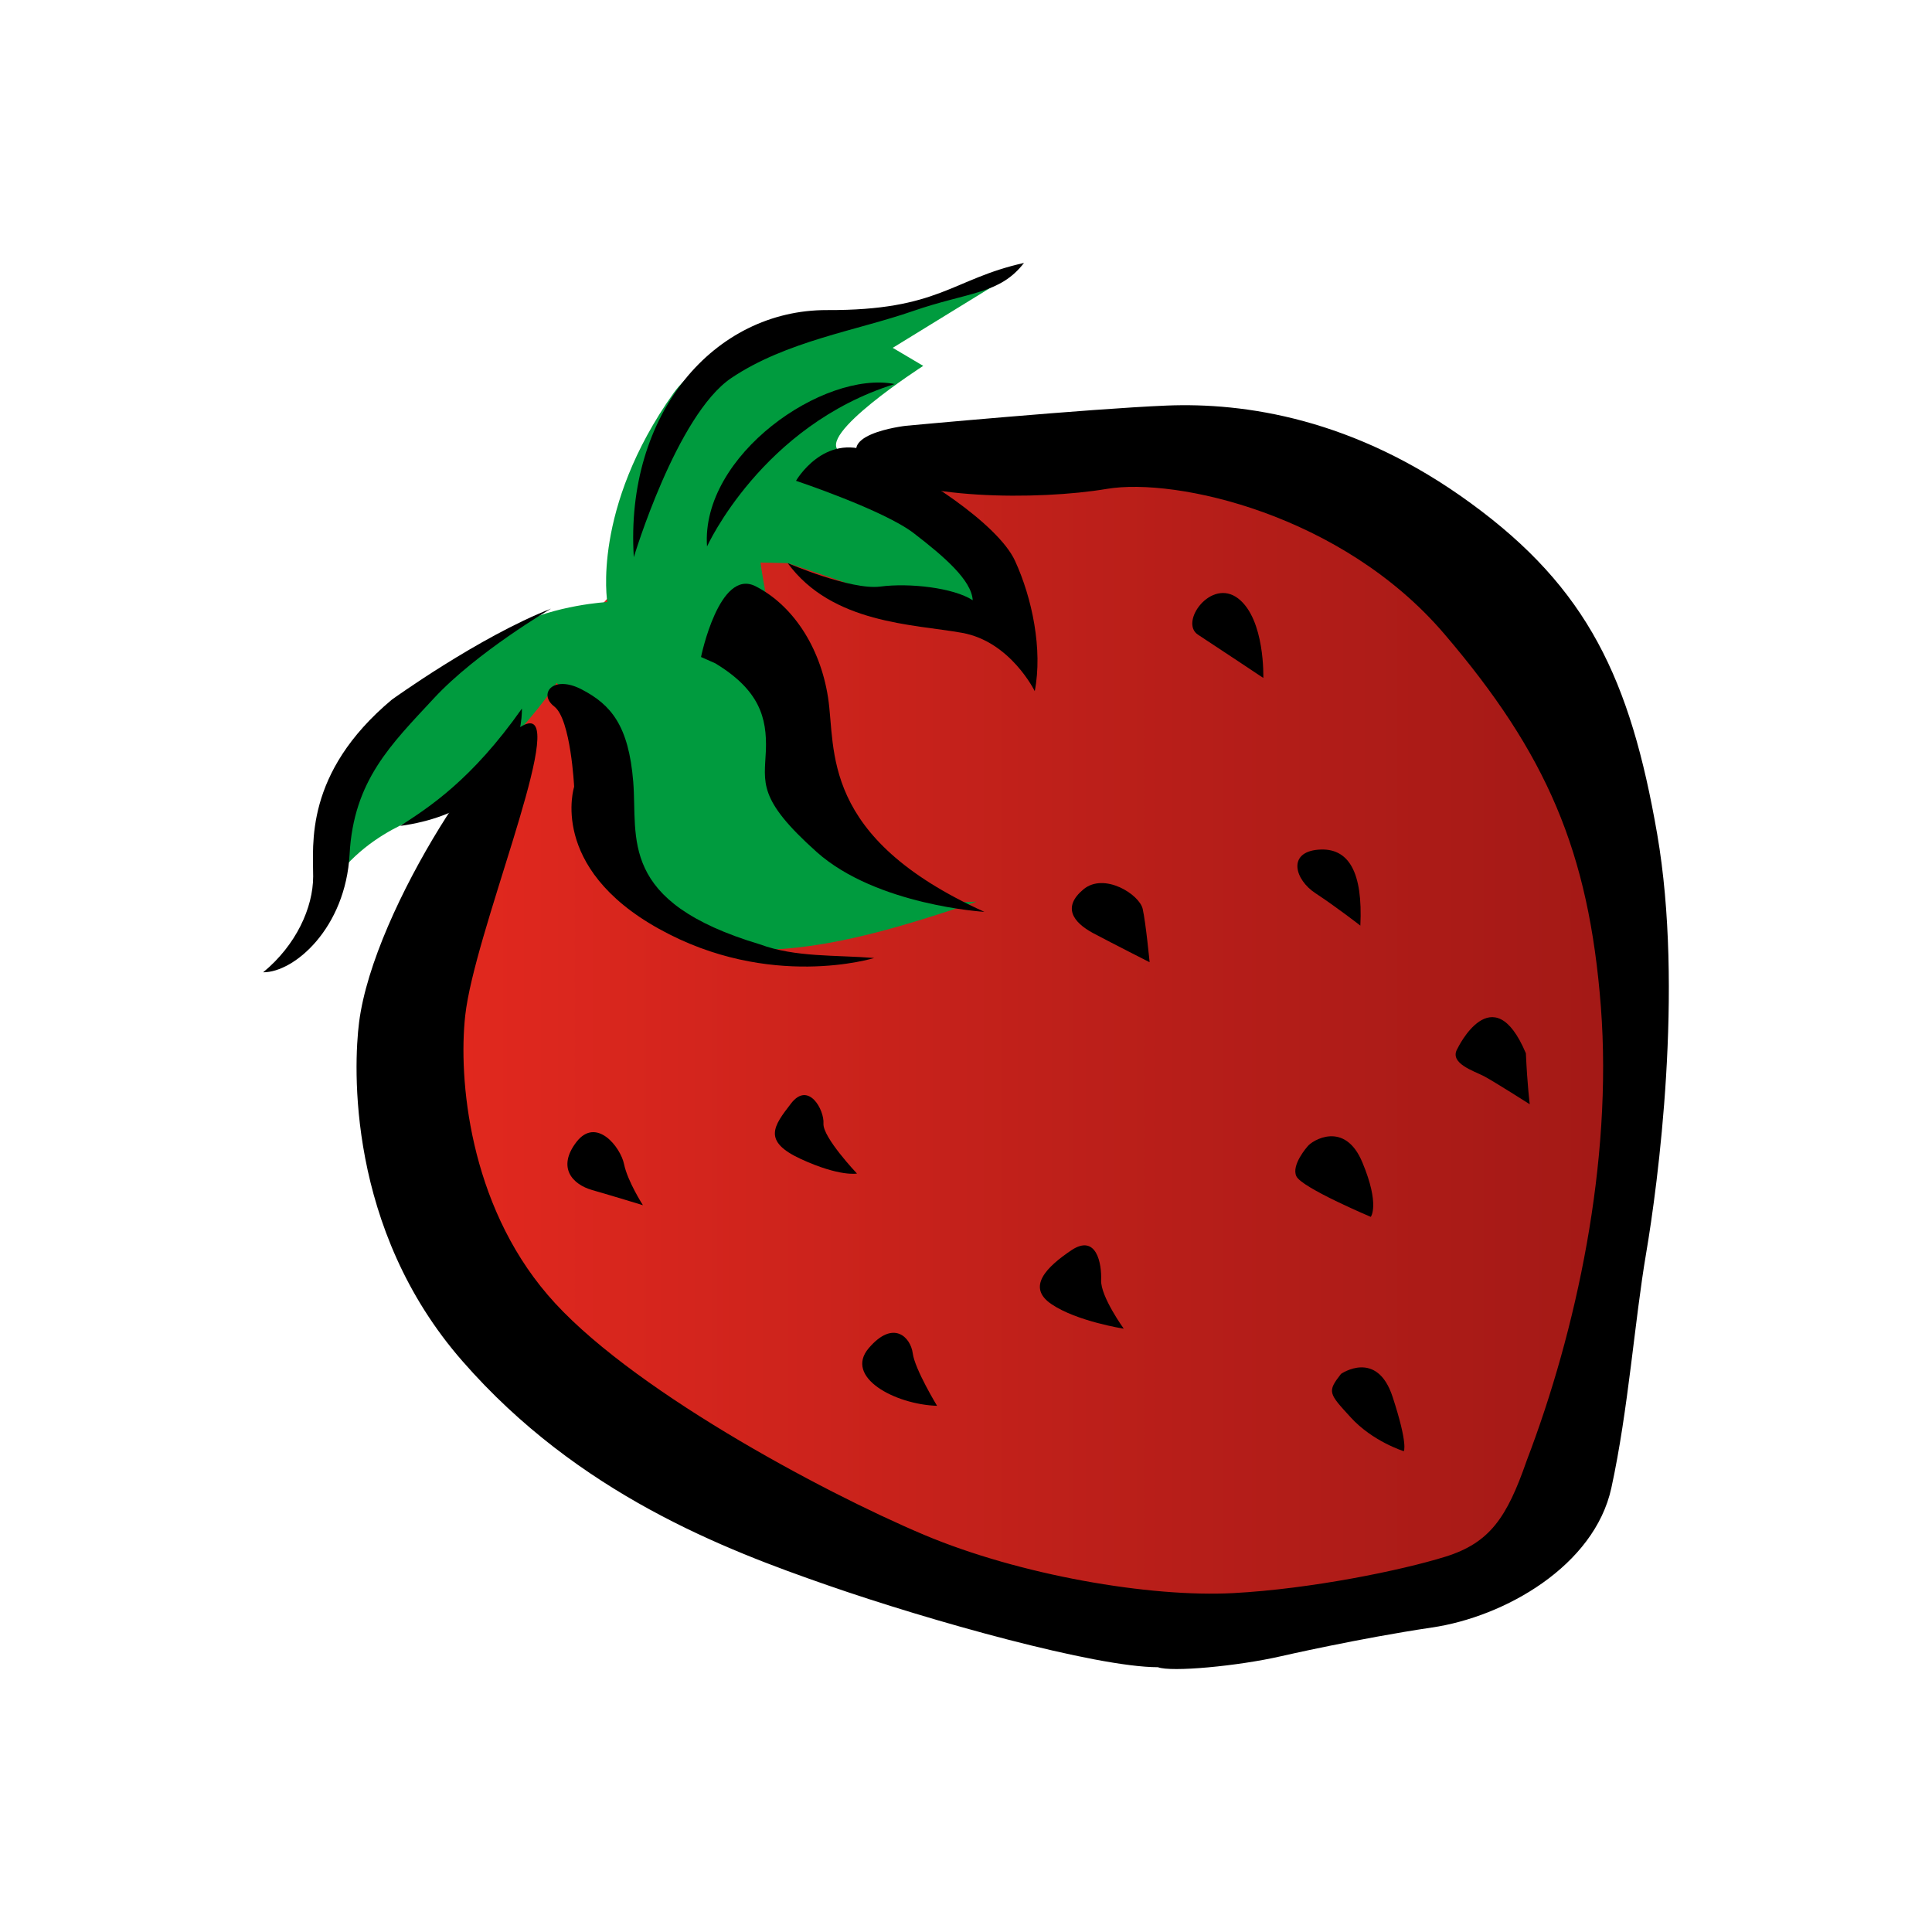 <?xml version="1.0" encoding="utf-8"?>
<!-- Generator: Adobe Illustrator 16.0.0, SVG Export Plug-In . SVG Version: 6.00 Build 0)  -->
<!DOCTYPE svg PUBLIC "-//W3C//DTD SVG 1.1//EN" "http://www.w3.org/Graphics/SVG/1.1/DTD/svg11.dtd">
<svg version="1.1" id="Calque_1" xmlns="http://www.w3.org/2000/svg" xmlns:xlink="http://www.w3.org/1999/xlink" x="0px" y="0px"
	 width="250px" height="250px" viewBox="0 0 250 250" enable-background="new 0 0 250 250" xml:space="preserve">
<g>
	<linearGradient id="SVGID_1_" gradientUnits="userSpaceOnUse" x1="51.312" y1="134.898" x2="208.92" y2="134.898">
		<stop  offset="0" style="stop-color:#E5291F"/>
		<stop  offset="0.643" style="stop-color:#B71E19"/>
		<stop  offset="1" style="stop-color:#A31916"/>
	</linearGradient>
	<path fill="url(#SVGID_1_)" d="M115.043,57.852c6.911-0.045,6.632,2.392,21.721,0.716c13.646-1.502,22.068-2.598,34.477,2.092
		c12.434,4.687,22.963,14.138,28.867,26.697c5.9,12.572,10.486,54.009,8.225,69.637c-2.238,15.619-3.188,37.627-14.057,43.053
		c-10.867,5.43-23.738,7.328-23.738,7.328s-4.578,5.116-14.396,5.145c-9.805,0.005-50.614-10.065-73.327-26.235
		C60.1,170.084,48.602,149.188,51.854,137.44c3.287-11.743,1.837-15.08,3.347-17.034c1.51-1.943,6.562-15.438,6.562-15.438
		l6.465-14.162C68.228,90.806,88.148,58.052,115.043,57.852z"/>
	<path fill="#009B3E" d="M108.734,58.472c0,0,22.394,10.095,21.903,21.928c-4.767-2.73-12.395-1.641-16.241-3.167
		c-3.849-1.536-12.467-4.364-12.467-4.364l-3.52-0.077c0,0,0.722,5.593,3.195,15.414c2.489,9.828,5.062,29.789,24.778,28.465
		c-17.503,5.903-42.088,13.554-49.403-8.64c-1.519-5.477,2.696-13.731-4.963-19.654c-3.385,5.309-12.795,14.989-16.52,16.753
		c-3.715,1.747-12.816,4.493-16.748,17.995c5.121-16.908,2.214-26.502,27.926-42.146c5.186-2.709,11.913-3.077,11.913-3.077
		s-2.056-12.055,8.571-27.037c3.133-4.403,12.813-9.917,23.294-10.456c7.609-0.132,20.1-4.637,20.1-4.637L115.52,45.01l3.946,2.334
		C119.466,47.344,105.223,56.499,108.734,58.472z"/>
	<g>
		<path d="M214.441,107.937c-3.477-20.067-9.008-31.811-24.121-42.823c-15.082-11.037-29.387-13.034-39.332-12.635
			c-9.959,0.406-33.764,2.618-33.764,2.618s-10.31,1.167-4.845,5.357c5.434,4.201,21.945,4.311,30.862,2.805
			c8.934-1.491,30.432,3.292,43.652,18.771c13.225,15.477,18.703,28.103,20.26,48.25c1.535,20.125-3.188,41.971-9.605,58.741
			c-2.559,7.369-4.773,10.617-10.494,12.408c-5.744,1.786-17.406,4.178-27.455,4.717c-10.813,0.579-27.665-2.327-40.038-7.546
			c-13.357-5.639-38.602-19.207-48.707-31.064c-10.14-11.844-11.564-27.931-10.652-36.147c1.163-10.484,12.337-37.021,8.559-37.776
			c-3.787-0.735-20.404,23.721-22.298,38.693c-0.705,5.564-1.636,26.688,13.389,43.837c15,17.193,33.988,24.386,47.217,28.98
			c13.227,4.604,34.692,10.609,42.773,10.615c1.689,0.659,10.342-0.137,15.961-1.432h0.002c0,0,9.979-2.291,19.463-3.703
			c9.445-1.377,21.049-7.981,23.242-18.072c2.205-10.115,3.004-21.6,4.506-30.4C214.512,153.338,217.906,128.01,214.441,107.937z"/>
		<path d="M113.121,123.963c0,0-13.507,4.213-27.854-3.774c-14.344-7.957-10.973-18.379-10.973-18.379s-0.425-8.705-2.555-10.376
			c-2.159-1.641-0.182-4.186,3.571-2.201c3.747,1.96,6.04,4.646,6.63,11.93c0.592,7.295-2.035,15.523,16.393,21.035
			C102.919,123.898,108.15,123.557,113.121,123.963z"/>
		<path d="M127.383,117.995c0,0-13.948-0.839-21.688-7.733c-7.72-6.896-6.771-8.948-6.587-13.177
			c0.147-4.233-0.844-7.796-6.554-11.254c-1.842-0.816-1.842-0.816-1.842-0.816s2.355-11.528,7.053-9.157
			c4.702,2.389,8.347,7.704,9.384,14.398C108.192,96.972,105.978,108.305,127.383,117.995z"/>
		<path d="M133.897,89.438c0,0-3.128-6.424-9.405-7.549c-6.286-1.126-16.812-1.17-22.563-9.021c0,0,8.165,3.518,11.96,3.036
			c3.782-0.501,9.493,0.15,11.981,1.765c-0.154-2.603-3.712-5.657-7.597-8.649c-3.892-3.013-15.269-6.804-15.269-6.804
			s3.589-6.252,9.691-3.715c6.126,2.541,16.459,9.282,18.649,14.072C133.56,77.387,134.941,84.048,133.897,89.438z"/>
		<path d="M91.489,70.715c0,0,7.091-15.655,24.288-21.021C106.602,47.896,90.66,58.896,91.489,70.715z"/>
		<path d="M82.014,72.104c0,0,5.528-18.41,12.619-23.19c7.102-4.77,16.207-6.136,23.431-8.639c7.219-2.514,11.283-2.156,14.44-6.25
			c-9.365,2.08-10.935,6.162-25.501,6.099C92.438,40.094,80.851,53.495,82.014,72.104z"/>
		<path d="M71.307,78.757c0,0-9.611,5.614-15.156,11.597c-5.546,5.977-10.396,10.636-10.914,20.191
			c-0.52,9.524-7.136,15.289-11.185,15.27c4.277-3.521,6.465-8.374,6.471-12.392c0.021-4.041-1.197-13.358,10.179-22.885
			C50.701,90.538,61.967,82.411,71.307,78.757z"/>
		<path d="M67.533,91.693c0,0,0.604,12.906-15.75,15.183C55.503,104.469,61.022,100.936,67.533,91.693z"/>
		<path d="M163.473,87.728c0,0-5.943-3.961-8.441-5.592c-2.477-1.585,1.676-7.399,5.189-4.693
			C163.715,80.147,163.473,87.728,163.473,87.728z"/>
		<path d="M176.029,119.773c0,0-3.111-2.419-5.789-4.176c-2.697-1.753-3.68-5.3,0.318-5.648
			C174.559,109.607,176.363,112.896,176.029,119.773z"/>
		<path d="M188.598,135.686c0,0,4.568-9.548,8.85,0.611c0.189,4.176,0.5,6.591,0.5,6.591s-4.578-2.912-5.898-3.619
			C190.732,138.578,187.447,137.589,188.598,135.686z"/>
		<path d="M169.199,148.342c0.58-0.766,4.818-3.409,7.096,2.082c2.287,5.482,1.084,7.039,1.084,7.039s-8.9-3.753-9.625-5.247
			C167.045,150.757,169.199,148.342,169.199,148.342z"/>
		<path d="M173.521,177.785c0,0,4.66-3.251,6.688,2.986c2.033,6.222,1.441,7.013,1.441,7.013s-4.02-1.243-6.879-4.387
			C171.918,180.277,171.717,180.109,173.521,177.785z"/>
		<path d="M145.414,171.931c0,0-3.001-4.151-2.93-6.271c0.093-2.11-0.587-6.044-3.839-3.885c-3.216,2.166-5.856,4.775-2.587,6.979
			C139.318,170.981,145.414,171.931,145.414,171.931z"/>
		<path d="M121.256,181.912c0,0-2.879-4.735-3.147-6.795c-0.27-2.071-2.494-4.42-5.693-0.667
			C109.209,178.199,115.798,181.736,121.256,181.912z"/>
		<path d="M110.893,151.857c0,0-4.447-4.69-4.337-6.465c0.125-1.775-1.941-5.534-4.194-2.606c-2.252,2.923-3.753,4.873,1.283,7.195
			C108.683,152.299,110.893,151.857,110.893,151.857z"/>
		<path d="M83.194,155.953c0,0-1.975-3.071-2.439-5.3c-0.451-2.224-3.598-6.199-6.163-2.883c-2.546,3.317-0.51,5.499,2.035,6.222
			C79.176,154.721,83.194,155.953,83.194,155.953z"/>
		<path d="M148.758,124.511c0,0-4.684-2.371-7.333-3.778c-2.627-1.429-3.941-3.372-1.252-5.633c2.685-2.27,7.276,0.636,7.692,2.518
			C148.283,119.507,148.758,124.511,148.758,124.511z"/>
	</g>
</g>
</svg>
